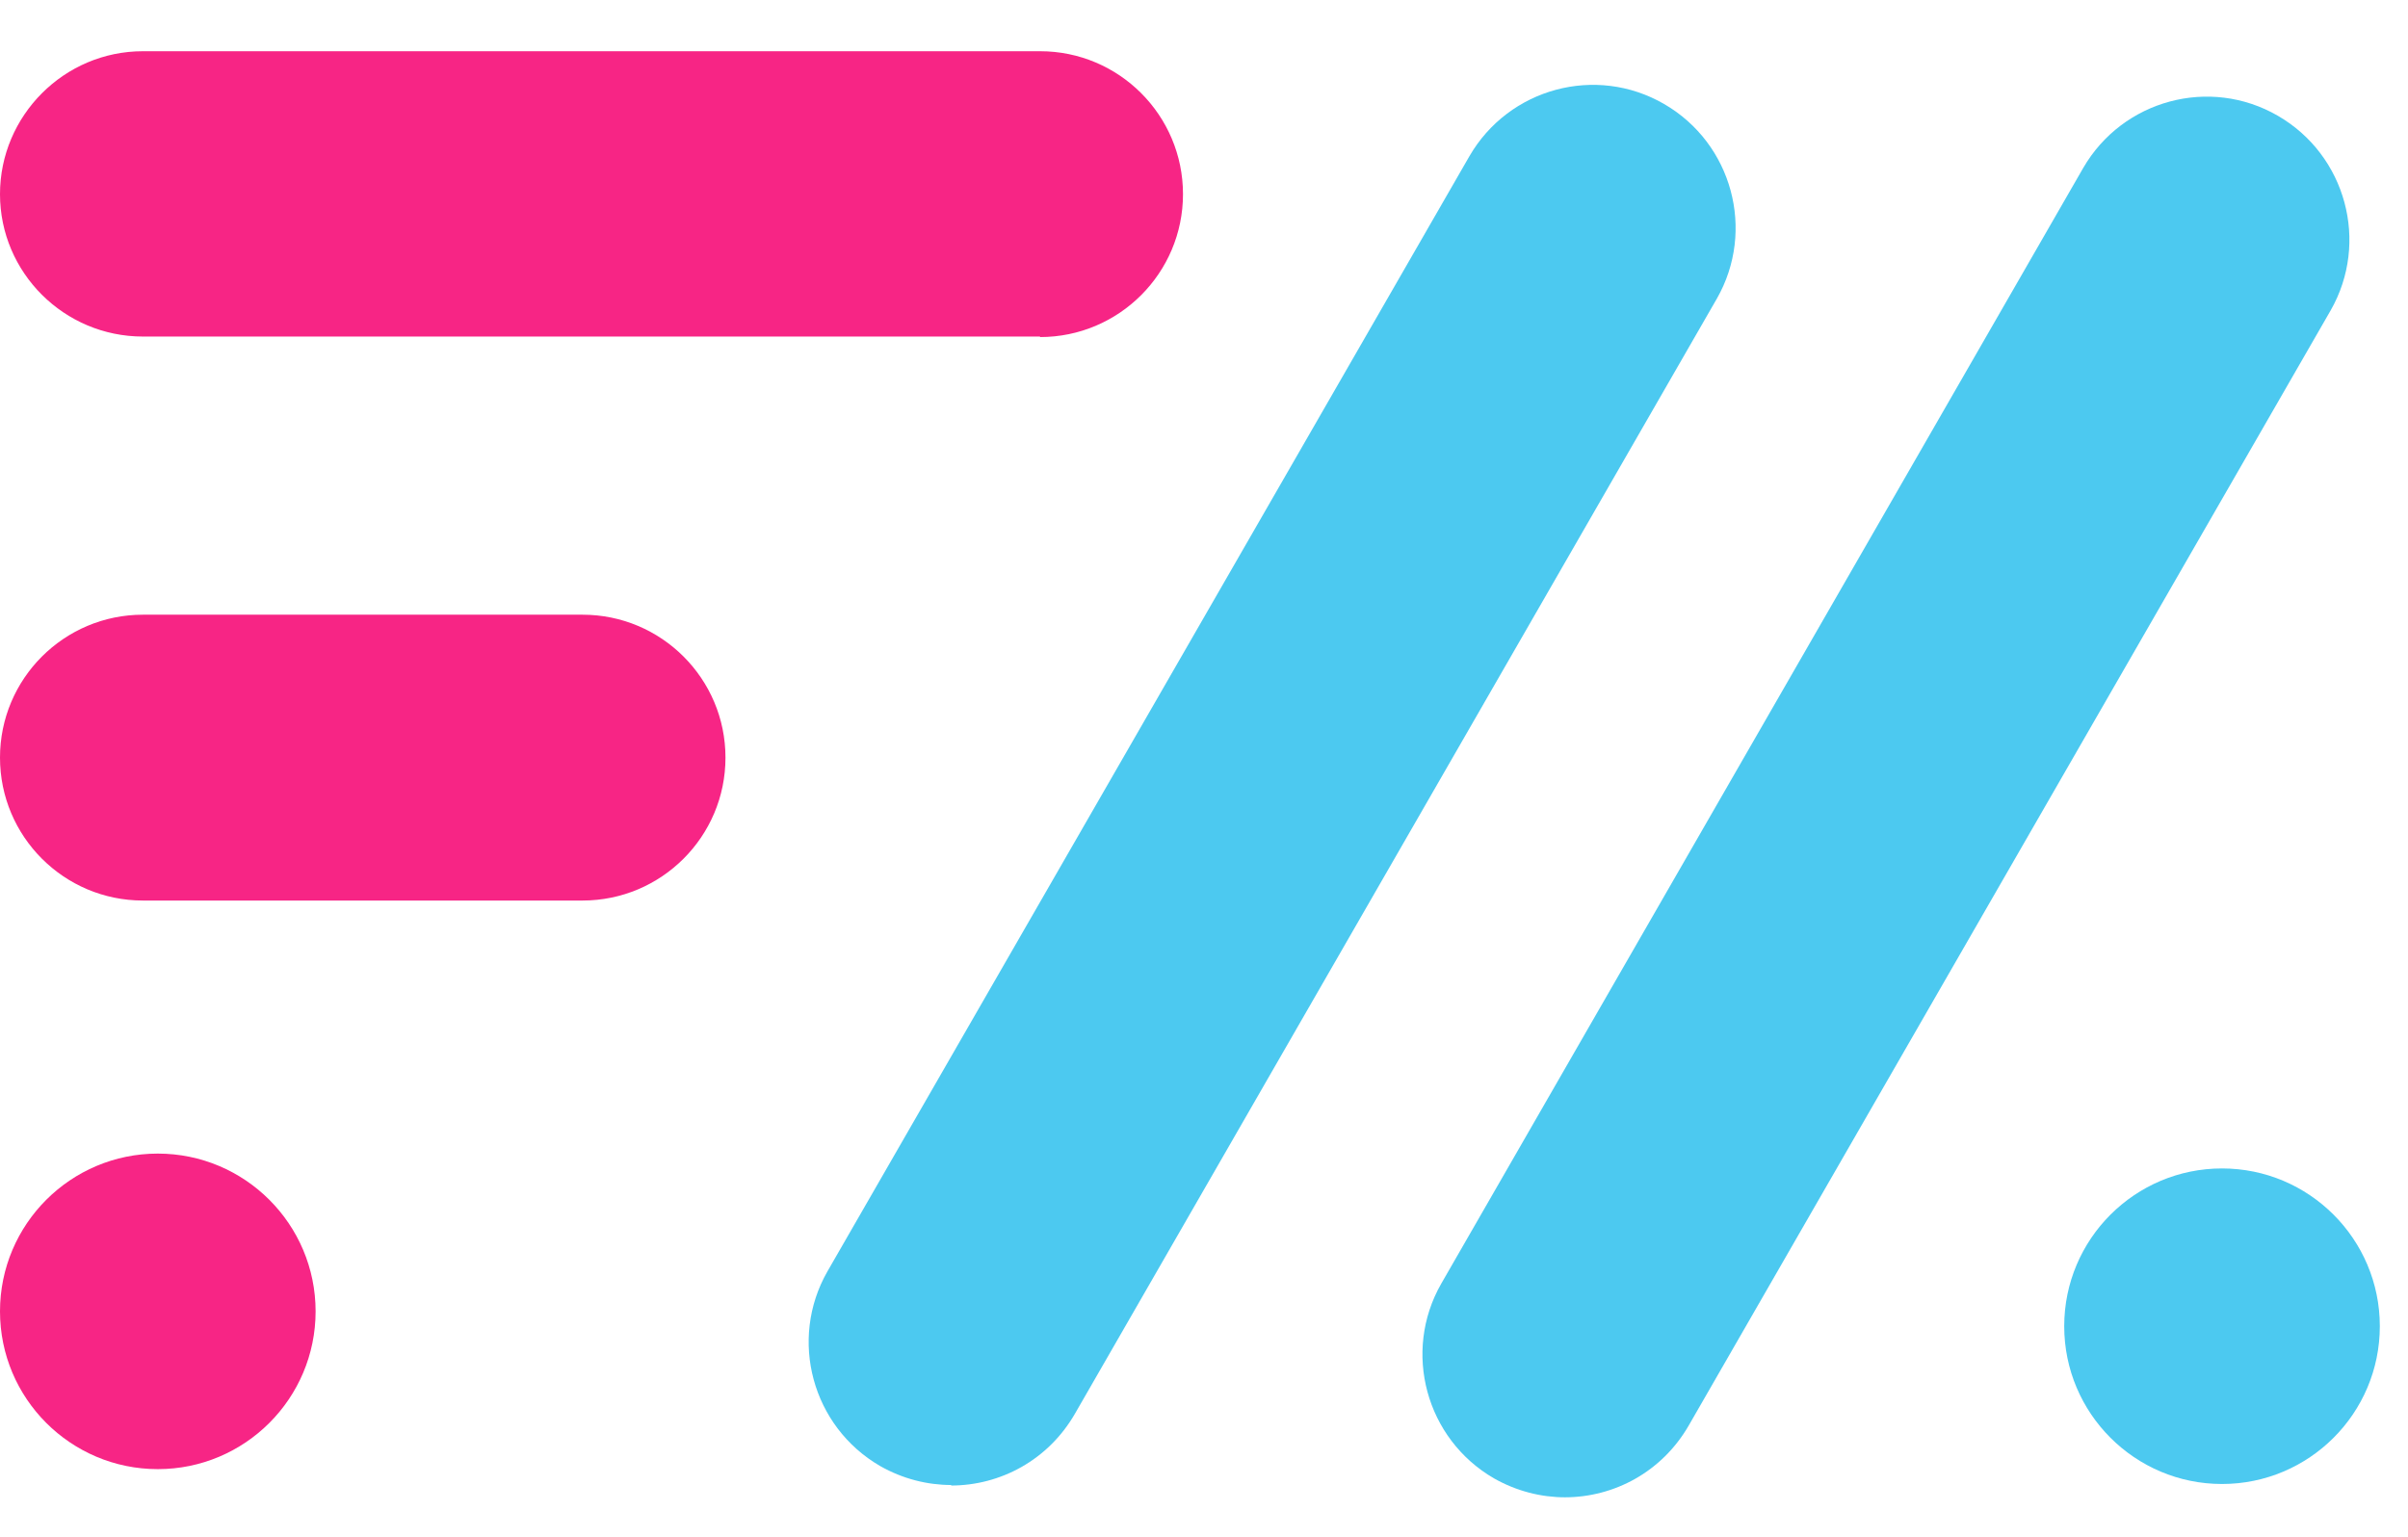 <svg width="47" height="30" viewBox="0 0 47 30" fill="none" xmlns="http://www.w3.org/2000/svg">
<g clip-path="url(#clip0_124_137570)">
<path d="M11.37 17.58H2.79C1.25 17.58 0 16.33 0 14.79C0 13.25 1.25 12 2.79 12H11.37C12.91 12 14.16 13.25 14.16 14.79C14.16 16.33 12.91 17.58 11.37 17.58Z" fill="#F72585"/>
<path d="M20.3 6.57H2.79C1.25 6.57 0 5.32 0 3.79C0 2.26 1.25 1 2.79 1H20.3C21.84 1 23.09 2.25 23.09 3.79C23.09 5.33 21.84 6.58 20.3 6.58V6.57Z" fill="#F72585"/>
<path d="M18.57 28.99C18.1 28.99 17.62 28.87 17.18 28.62C15.85 27.85 15.39 26.15 16.15 24.82L28.68 3.05C29.45 1.72 31.15 1.26 32.48 2.03C33.81 2.8 34.27 4.5 33.51 5.83L20.98 27.6C20.46 28.5 19.53 29 18.56 29L18.57 28.99Z" fill="#4CC9F0"/>
<path d="M30.55 29.23C30.08 29.23 29.6 29.11 29.16 28.86C27.83 28.09 27.37 26.39 28.13 25.06L40.66 3.28C41.43 1.95 43.13 1.49 44.46 2.26C45.79 3.03 46.25 4.73 45.49 6.06L32.96 27.83C32.44 28.73 31.51 29.23 30.54 29.23H30.55Z" fill="#4CC9F0"/>
<path d="M43.37 22.81C41.67 22.81 40.29 24.19 40.29 25.89C40.29 27.59 41.67 28.97 43.37 28.97C45.07 28.97 46.45 27.59 46.45 25.89C46.45 24.19 45.07 22.81 43.37 22.81Z" fill="#4CC9F0"/>
<path d="M3.08 22.52C1.38 22.52 0 23.9 0 25.6C0 27.3 1.38 28.68 3.08 28.68C4.78 28.68 6.16 27.3 6.16 25.6C6.16 23.9 4.78 22.52 3.08 22.52Z" fill="#F72585"/>
</g>
<defs>
<clipPath id="clip0_124_137570">
<rect width="46.45" height="28.46" fill="white" transform="translate(0 0.77)"/>
</clipPath>
</defs>
</svg>
